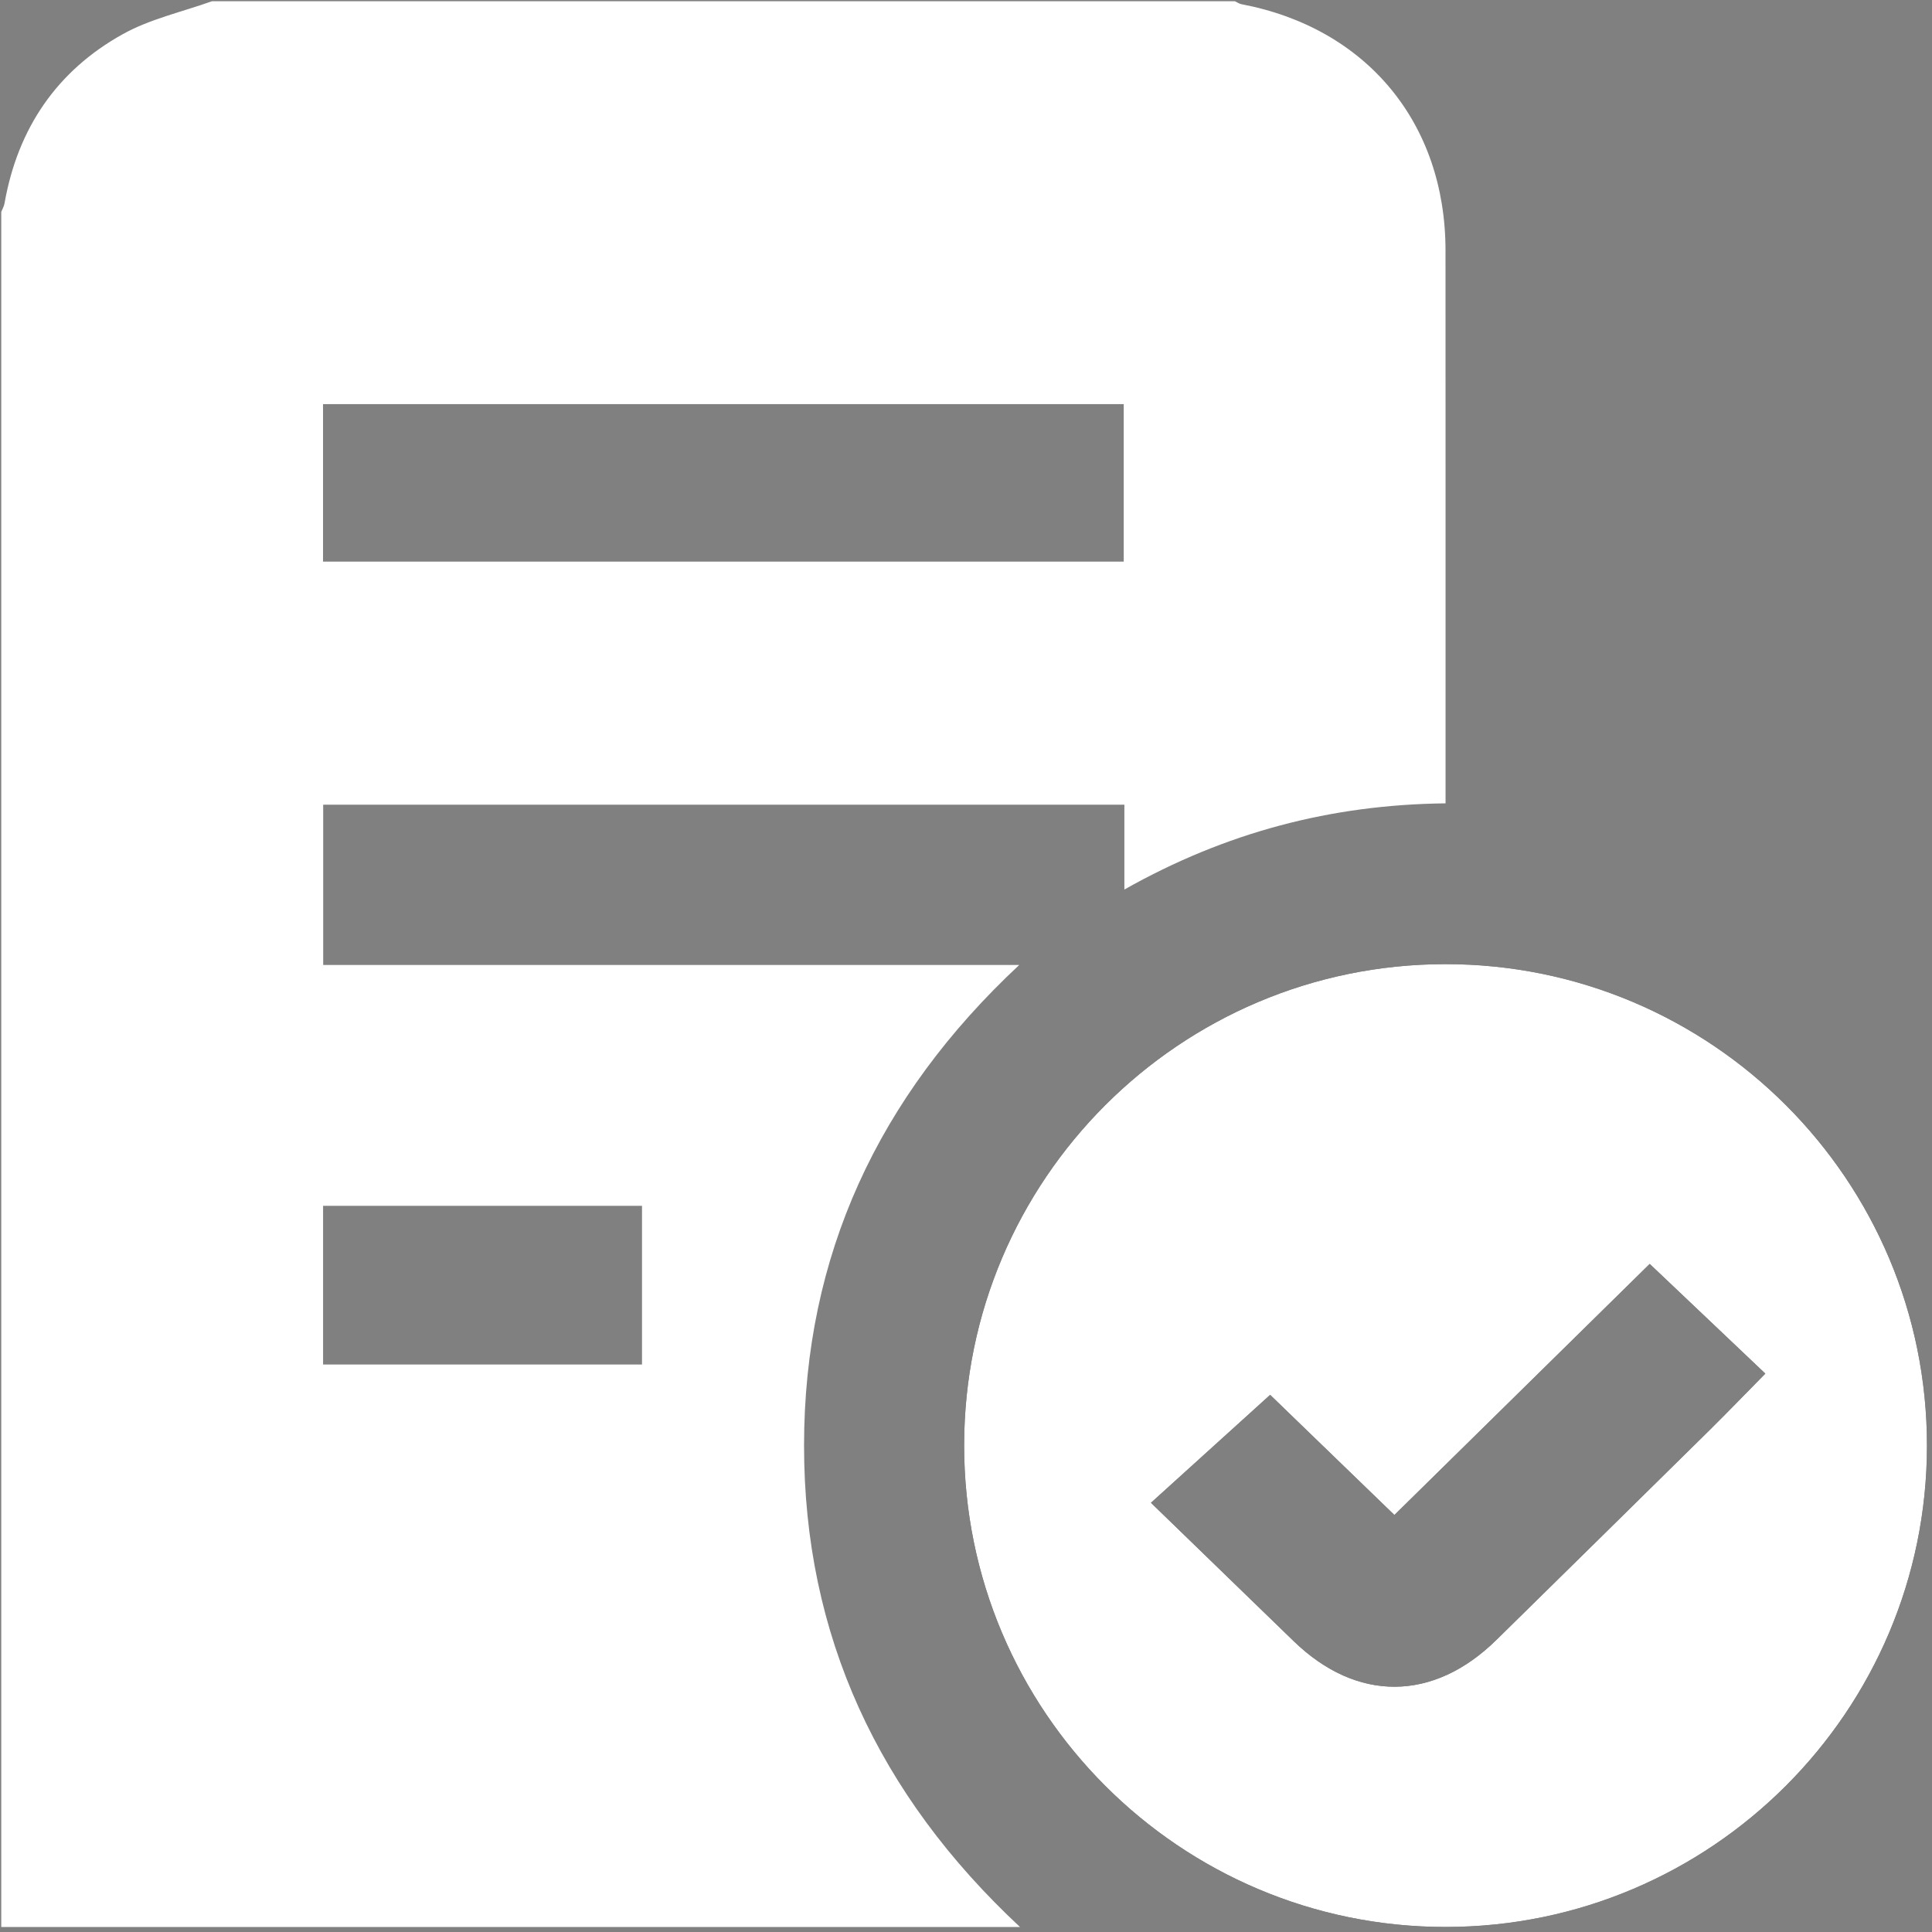 <?xml version="1.0" encoding="UTF-8"?><svg id="Lag_1" xmlns="http://www.w3.org/2000/svg" viewBox="0 0 384.5 384.5"><rect x="0" y="0" width="384.5" height="384.5" fill="#808080" stroke="none"/><defs><style>.cls-1{fill:#fff;}</style></defs><path d="m287.6,191.88c52.96-.05,95.95,42.94,95.9,95.9-.06,52.8-42.94,95.67-95.73,95.72-52.93.04-95.94-42.98-95.89-95.92.05-52.79,42.92-95.65,95.72-95.7Zm52.58,92.79c3.69-3.64,7.28-7.38,11.15-11.3-7.68-7.29-15.24-14.46-23.01-21.83-16.54,16.26-33.57,33.02-50.81,49.97-8.76-8.46-17.33-16.76-24.73-23.91-8.01,7.26-15.82,14.33-23.72,21.48,9.79,9.48,19.09,18.5,28.39,27.52,12.57,12.2,27.81,12.11,40.36-.23,14.13-13.9,28.27-27.78,42.37-41.7Z"/><path class="cls-1" d="m287.69,155.69v4.19c-22.79.25-43.76,5.78-63.92,17.15v-16.88H64.32v31.89h138.53c-28.07,26.2-42.82,57.85-42.83,95.61-.02,37.84,14.81,69.57,42.97,95.85H.25V42.17c.22-.57.55-1.11.65-1.7C3.52,25.57,11.31,14.08,24.47,6.78c5.44-3.02,11.77-4.4,17.7-6.53h203.6c.44.2.86.51,1.32.59,24.88,4.73,40.58,23.65,40.59,48.97.02,35.29.01,70.58.01,105.88Zm-64.05-43.92v-31.34H64.29v31.34h159.35Zm-95.87,159.79v-31.58h-63.47v31.58h63.47Z"/><path class="cls-1" d="m287.6,191.88c52.96-.05,95.95,42.94,95.9,95.9-.06,52.8-42.94,95.67-95.73,95.72-52.93.04-95.94-42.98-95.89-95.92.05-52.79,42.92-95.65,95.72-95.7Zm52.58,92.79c3.69-3.64,7.28-7.38,11.15-11.3-7.68-7.29-15.24-14.46-23.01-21.83-16.54,16.26-33.57,33.02-50.81,49.97-8.76-8.46-17.33-16.76-24.73-23.91-8.01,7.26-15.82,14.33-23.72,21.48,9.79,9.48,19.09,18.5,28.39,27.52,12.57,12.2,27.81,12.11,40.36-.23,14.13-13.9,28.27-27.78,42.37-41.7Z"/></svg>